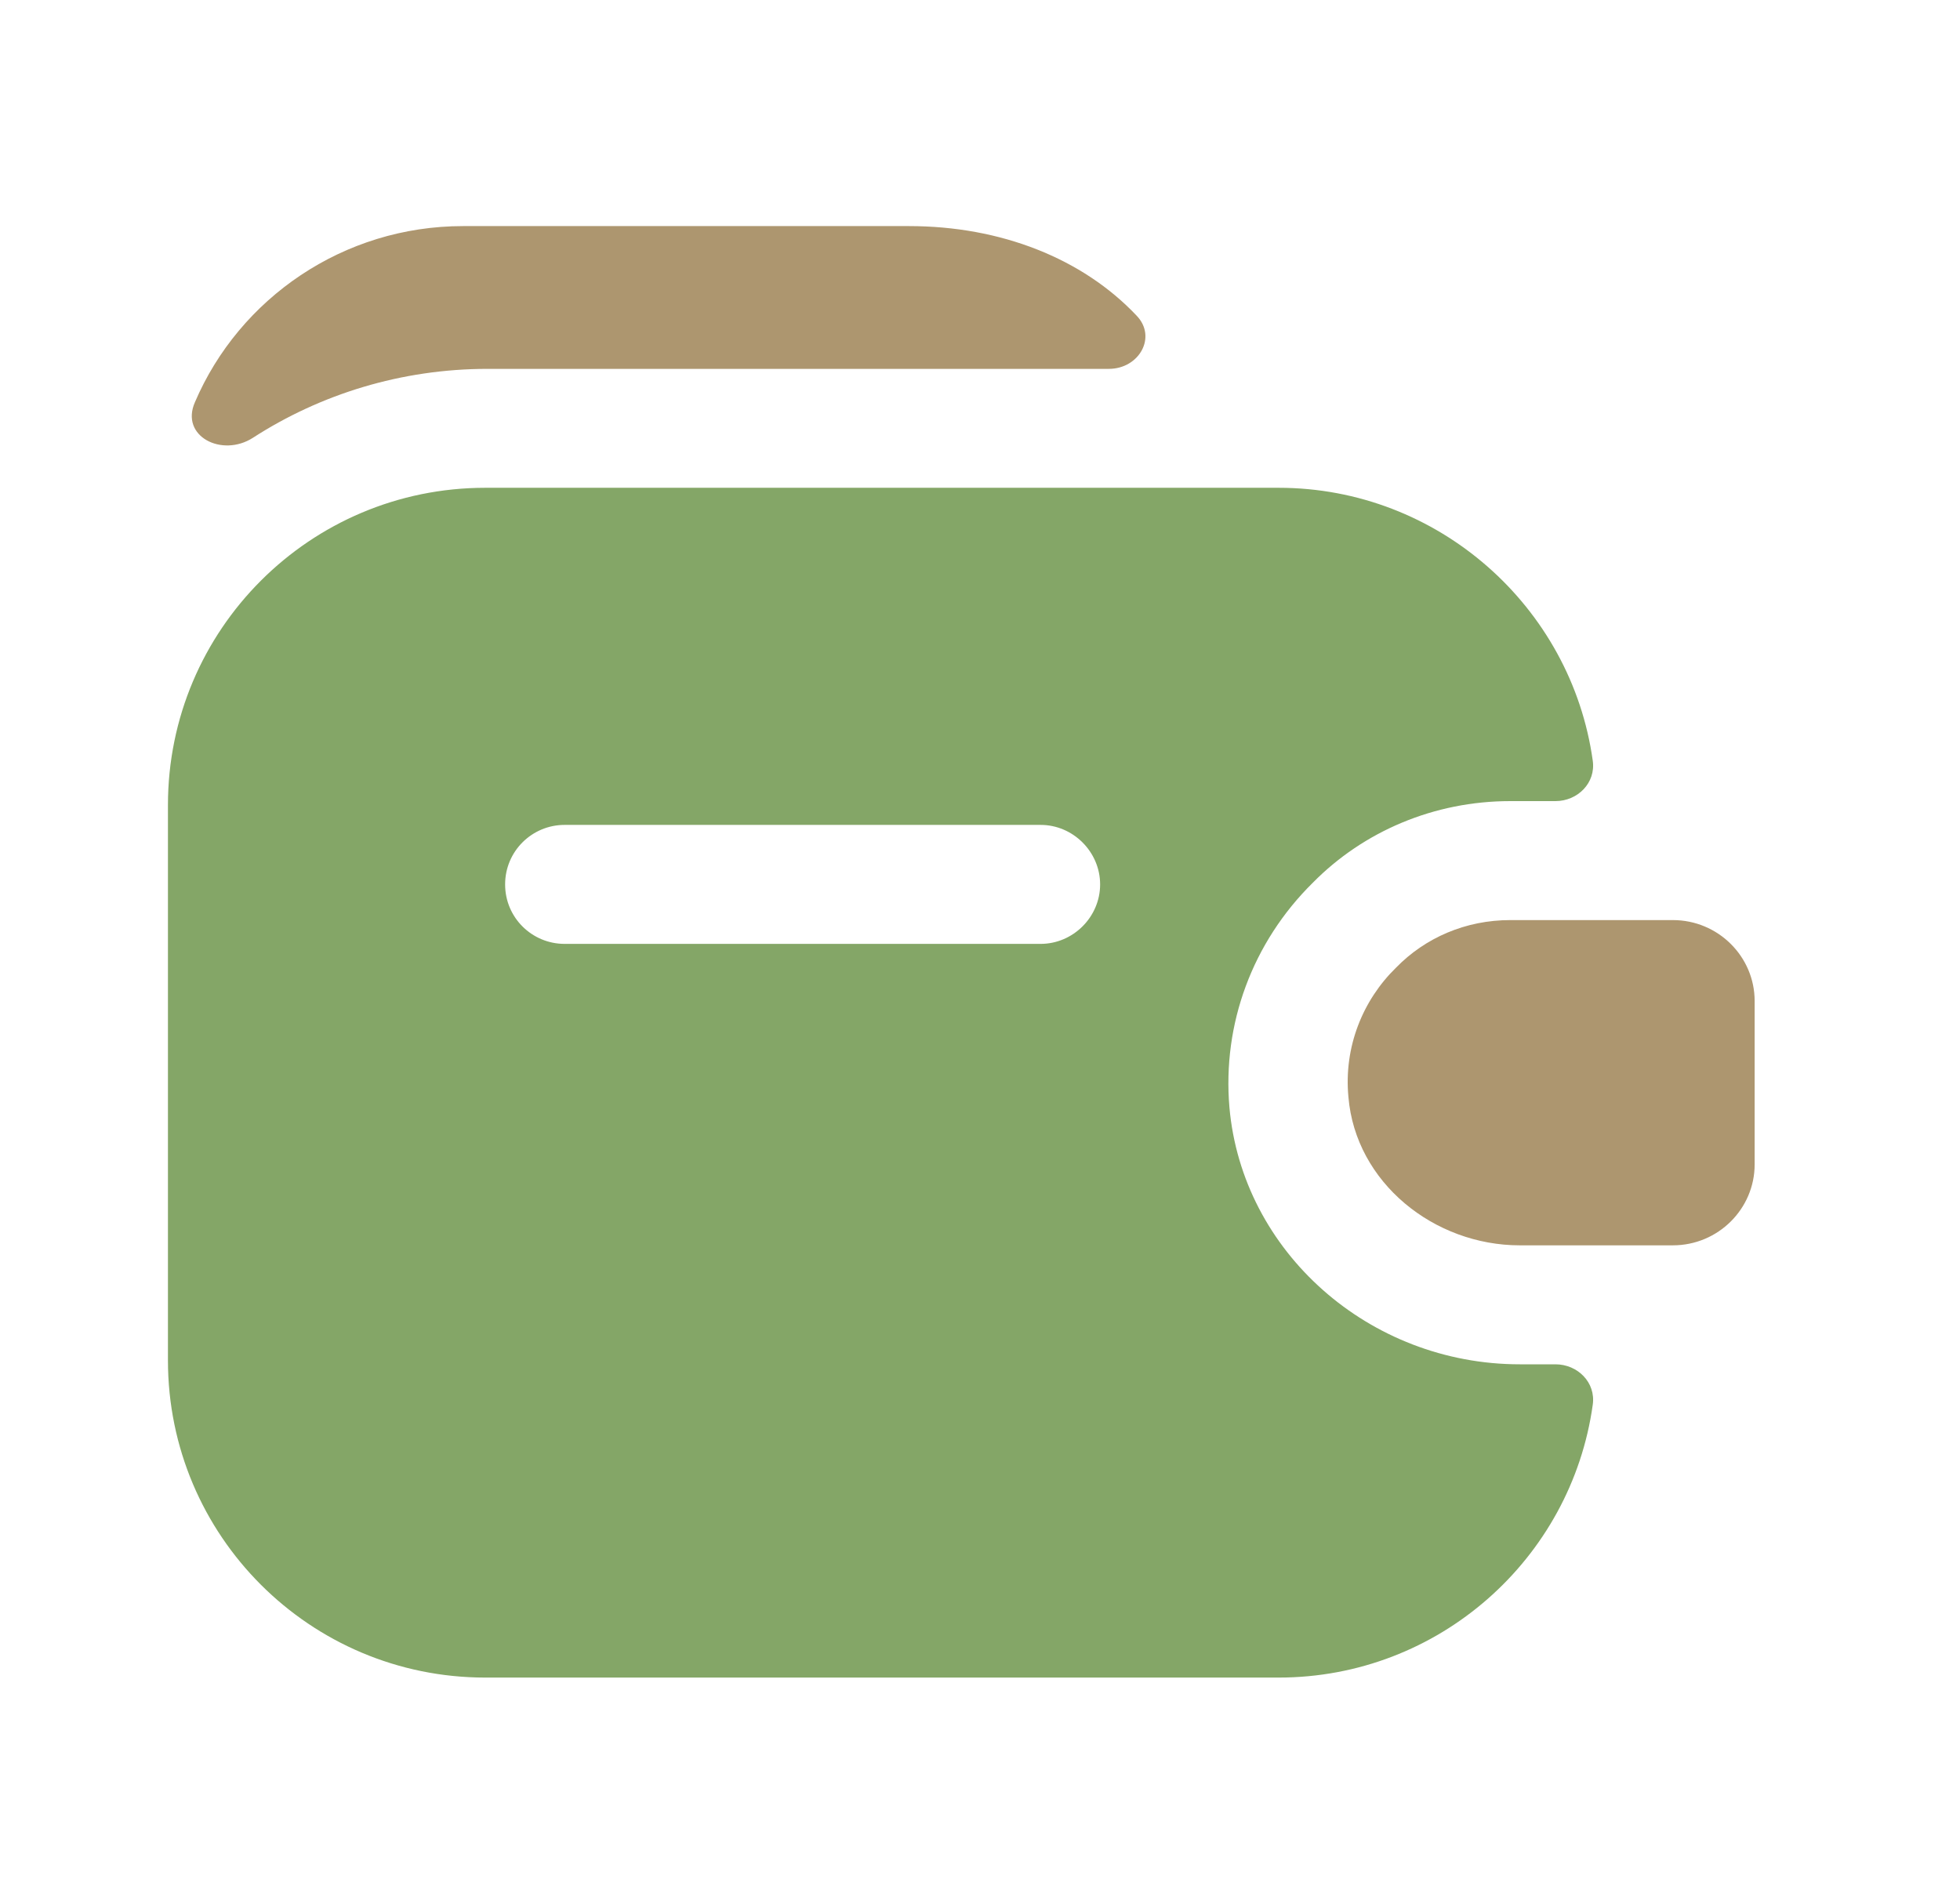 <svg width="35" height="34" viewBox="0 0 35 34" fill="none" xmlns="http://www.w3.org/2000/svg">
<path d="M31.333 17.878V20.797C31.333 21.59 30.681 22.242 29.873 22.242H27.139C25.609 22.242 24.207 21.122 24.079 19.593C23.994 18.7 24.334 17.864 24.929 17.283C25.453 16.745 26.176 16.433 26.969 16.433H29.873C30.681 16.433 31.333 17.085 31.333 17.878Z" fill="#AD966F"/>
<path d="M21.954 19.777C21.826 18.289 22.365 16.83 23.442 15.767C24.348 14.847 25.609 14.308 26.969 14.308H27.776C28.173 14.308 28.499 13.982 28.442 13.586C28.06 10.837 25.68 8.712 22.832 8.712H8.666C5.535 8.712 2.999 11.248 2.999 14.379V24.296C2.999 27.427 5.535 29.962 8.666 29.962H22.832C25.694 29.962 28.06 27.837 28.442 25.089C28.499 24.692 28.173 24.367 27.776 24.367H27.139C24.447 24.367 22.181 22.355 21.954 19.777ZM18.582 16.858H10.082C9.502 16.858 9.02 16.391 9.02 15.796C9.02 15.201 9.502 14.733 10.082 14.733H18.582C19.163 14.733 19.645 15.215 19.645 15.796C19.645 16.377 19.163 16.858 18.582 16.858Z" fill="#84A667"/>
<path d="M20.297 5.638C20.665 6.021 20.34 6.588 19.801 6.588H8.709C7.165 6.588 5.72 7.041 4.515 7.82C3.963 8.174 3.212 7.792 3.481 7.183C4.275 5.327 6.13 4.038 8.27 4.038H16.231C17.875 4.038 19.334 4.618 20.297 5.638Z" fill="#AD966F"/>
</svg>
